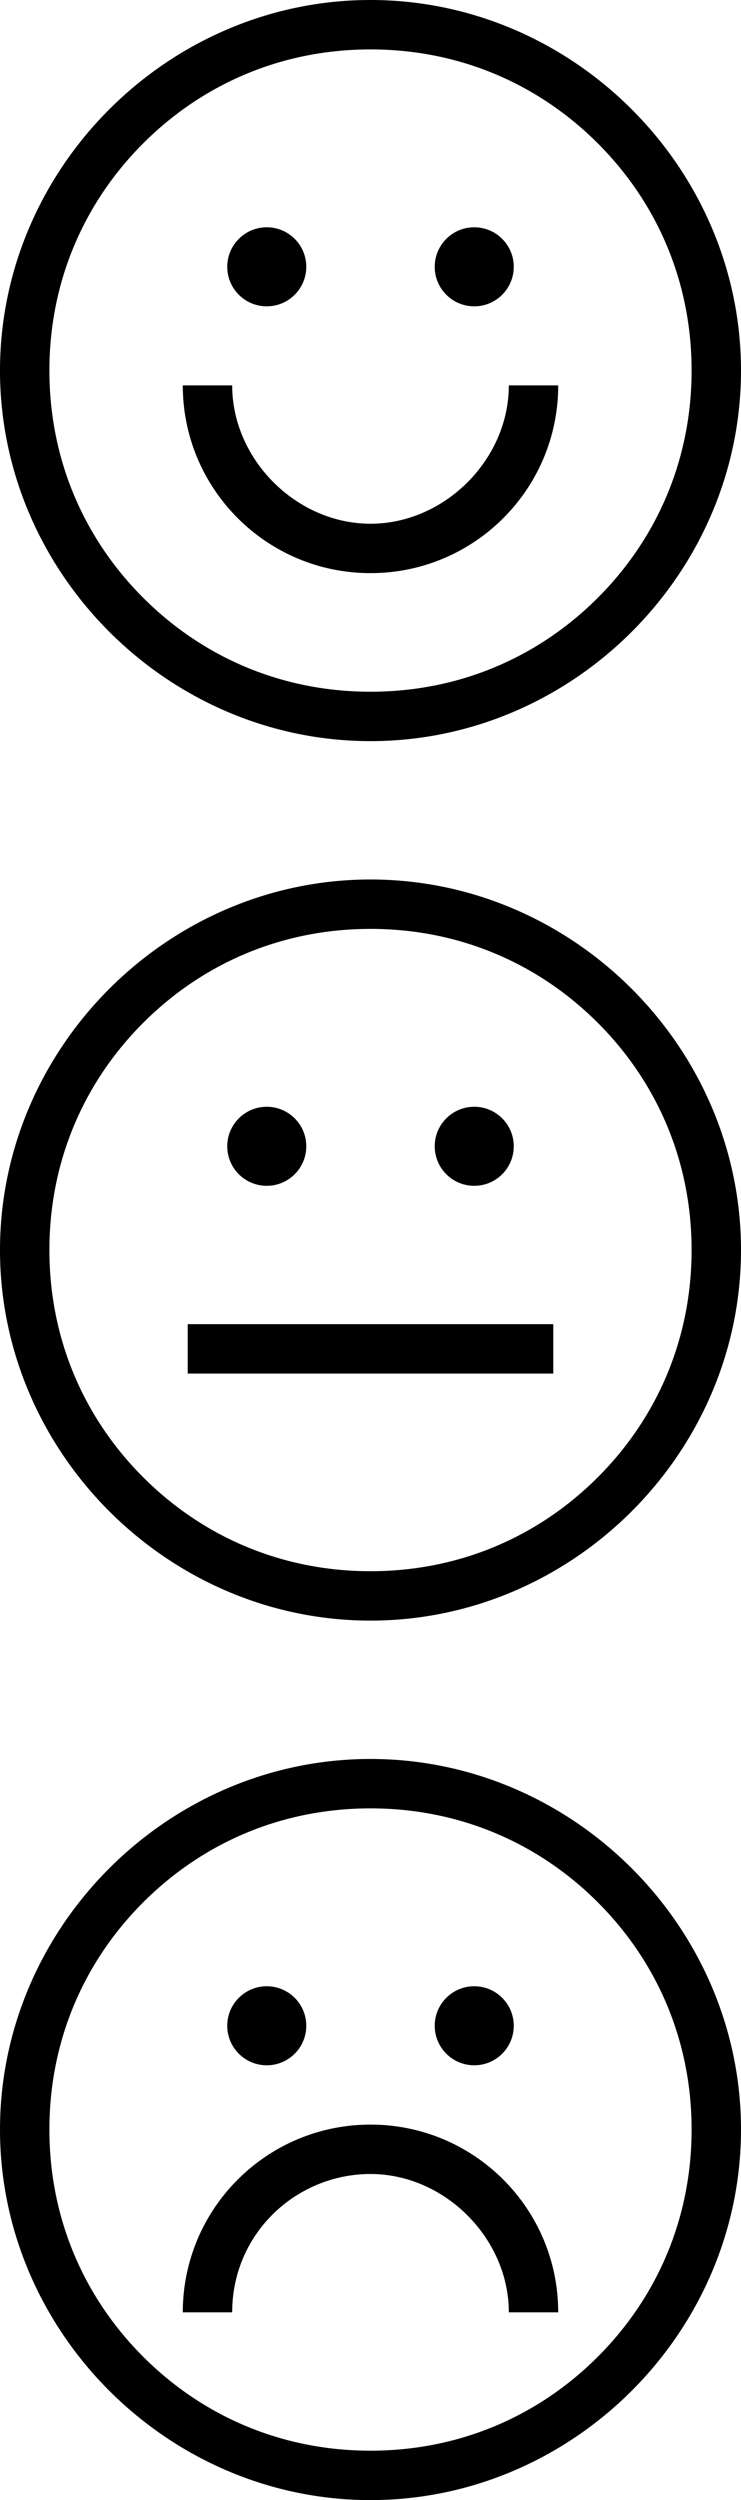 <!--?xml version="1.0" encoding="utf-8"?-->
<!-- Generator: Adobe Illustrator 19.2.1, SVG Export Plug-In . SVG Version: 6.00 Build 0)  -->
<svg version="1.1" id="Layer_1" xmlns="http://www.w3.org/2000/svg" xmlns:xlink="http://www.w3.org/1999/xlink" x="0px" y="0px" viewBox="0 0 15 50.6" style="enable-background:new 0 0 15 50.6" xml:space="preserve" class="feedback-icon">
<g class="feedback-inner">
  <g class="feedback-inner-g">
    <g>
      <path d="M14.5,7.5H14c0,1.8-0.7,3.4-1.9,4.6S9.3,14,7.5,14s-3.4-0.7-4.6-1.9S1,9.3,1,7.5s0.7-3.4,1.9-4.6
        S5.7,1,7.5,1s3.4,0.7,4.6,1.9S14,5.7,14,7.5H14.5H15C15,3.4,11.6,0,7.5,0S0,3.4,0,7.5S3.4,15,7.5,15S15,11.6,15,7.5H14.5z"></path>
      <path d="M10.3,7.8c0,1.5-1.3,2.8-2.8,2.8S4.7,9.3,4.7,7.8h-1c0,2.1,1.7,3.8,3.8,3.8s3.8-1.7,3.8-3.8H10.3L10.3,7.8z"></path>
      <circle cx="5.4" cy="5.4" r="0.8"></circle>
      <circle cx="9.6" cy="5.4" r="0.8"></circle>
    </g>
    <g>
      <path d="M14.5,25.3H14c0,1.8-0.7,3.4-1.9,4.6s-2.8,1.9-4.6,1.9s-3.4-0.7-4.6-1.9S1,27.1,1,25.3
        c0-1.8,0.7-3.4,1.9-4.6s2.8-1.9,4.6-1.9s3.4,0.7,4.6,1.9c1.2,1.2,1.9,2.8,1.9,4.6H14.5H15c0-4.1-3.4-7.5-7.5-7.5S0,21.2,0,25.3
        s3.4,7.5,7.5,7.5s7.5-3.4,7.5-7.5H14.5z"></path>
      <polyline points="3.8,27.8 11.2,27.8 11.2,26.8 3.8,26.8 			"></polyline>
      <circle cx="5.4" cy="23.2" r="0.8"></circle>
      <circle cx="9.6" cy="23.2" r="0.8"></circle>
    </g>
    <g>
      <path d="M14.5,43.1H14c0,1.8-0.7,3.4-1.9,4.6c-1.2,1.2-2.8,1.9-4.6,1.9s-3.4-0.7-4.6-1.9C1.7,46.5,1,44.9,1,43.1
        c0-1.8,0.7-3.4,1.9-4.6c1.2-1.2,2.8-1.9,4.6-1.9s3.4,0.7,4.6,1.9s1.9,2.8,1.9,4.6H14.5H15c0-4.1-3.4-7.5-7.5-7.5S0,39,0,43.1
        s3.4,7.5,7.5,7.5s7.5-3.4,7.5-7.5H14.5z"></path>
      <path d="M4.7,46.8C4.7,45.2,6,44,7.5,44s2.8,1.3,2.8,2.8h1c0-2.1-1.7-3.8-3.8-3.8s-3.8,1.7-3.8,3.8H4.7L4.7,46.8z"></path>
      <circle cx="5.4" cy="41" r="0.8"></circle>
      <circle cx="9.6" cy="41" r="0.8"></circle>
    </g>
  </g>
</g>

</svg>
